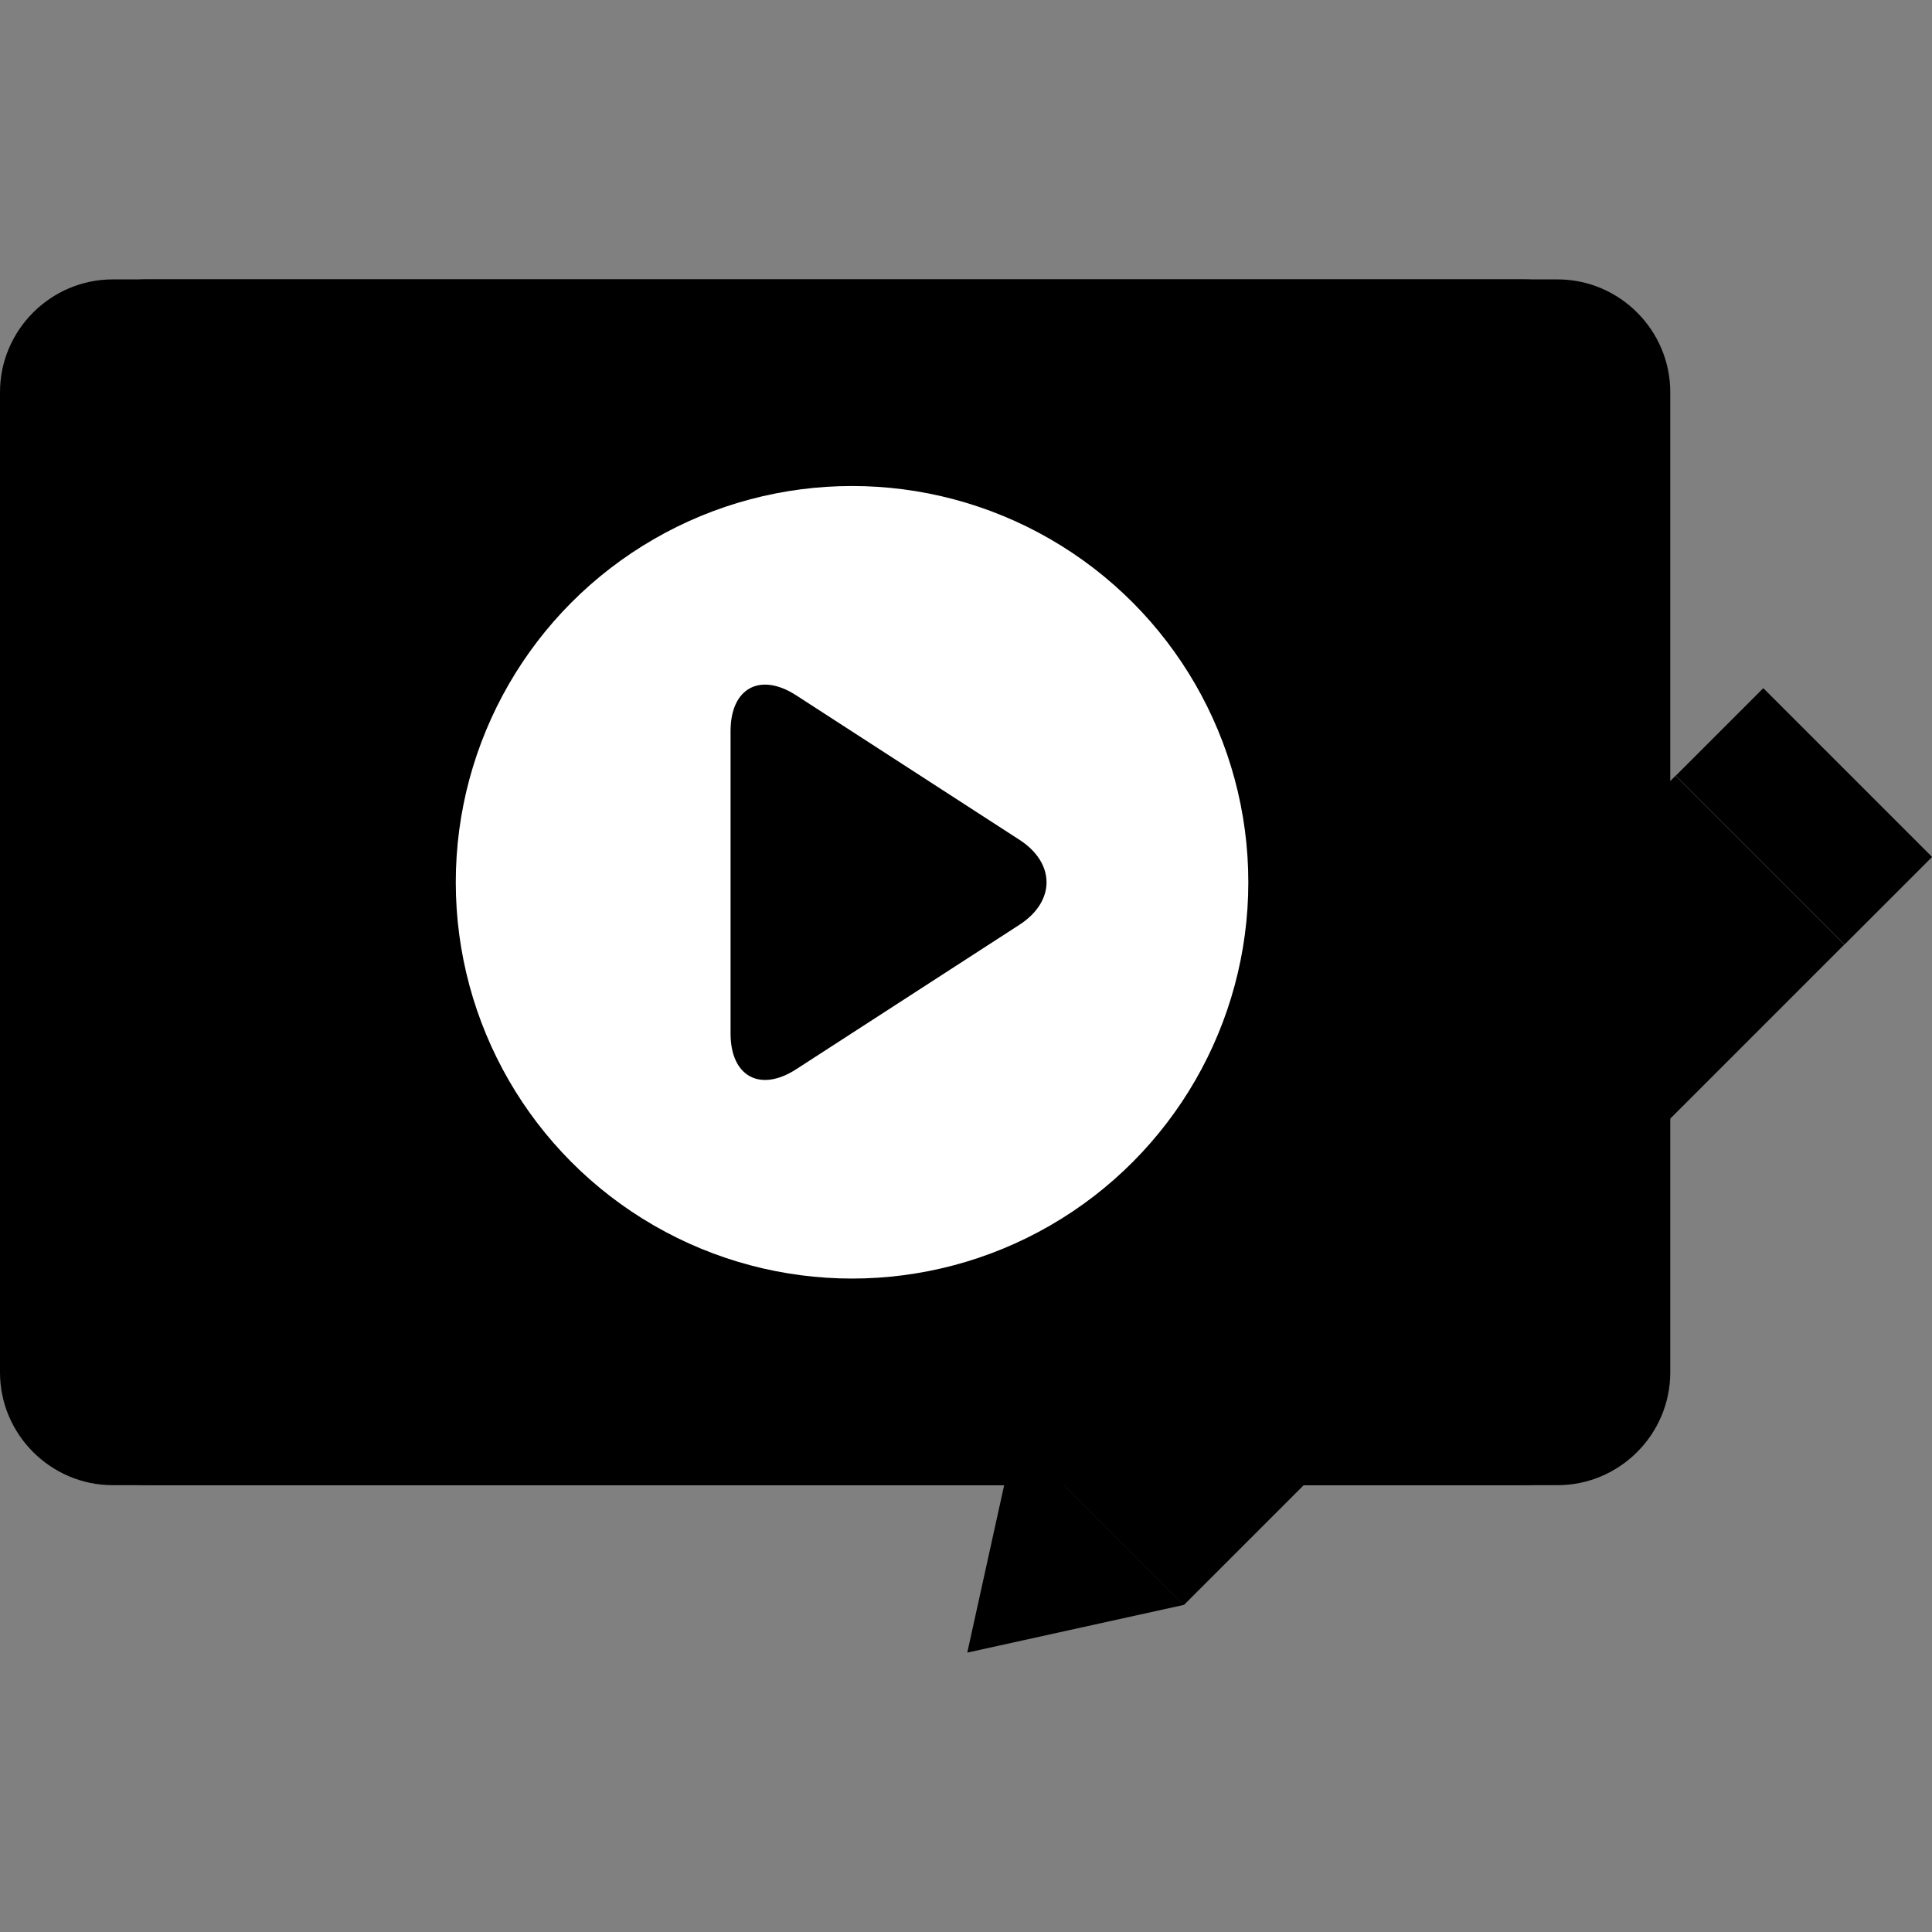 <!DOCTYPE svg PUBLIC "-//W3C//DTD SVG 1.1//EN" "http://www.w3.org/Graphics/SVG/1.1/DTD/svg11.dtd">
<!-- Uploaded to: SVG Repo, www.svgrepo.com, Transformed by: SVG Repo Mixer Tools -->
<svg version="1.1" id="Layer_1" xmlns="http://www.w3.org/2000/svg" xmlns:xlink="http://www.w3.org/1999/xlink" viewBox="0 0 398.489 398.489" xml:space="preserve" width="800px" height="800px" fill="#000000">
<rect x="0" y="0" width="398.489" height="398.489" fill="#808080" stroke="none"/>
<g id="SVGRepo_bgCarrier" stroke-width="0"/>
<g id="SVGRepo_tracerCarrier" stroke-linecap="round" stroke-linejoin="round"/>
<g id="SVGRepo_iconCarrier"> <g> <g> <path style="fill:#000000;" d="M0,283.067c0,12.795,10.468,23.262,23.261,23.262h290.961c12.794,0,23.262-10.467,23.262-23.262 V80.889c0-12.793-10.468-23.262-23.262-23.262H23.261C10.468,57.627,0,68.096,0,80.889V283.067z"/> </g> <path style="fill:#000000;" d="M344.504,283.067c0,12.795-10.467,23.262-23.262,23.262H30.282 c-12.794,0-23.262-10.467-23.262-23.262V80.889c0-12.793,10.468-23.262,23.262-23.262h290.96c12.795,0,23.262,10.469,23.262,23.262 V283.067z"/> <g> <circle style="fill:#FFFFFF;" cx="175.741" cy="181.978" r="81.734"/> <path style="fill:#000000;" d="M164.226,220.535c-7.449,4.819-13.543,1.503-13.543-7.368v-62.376 c0-8.873,6.095-12.189,13.543-7.371l46.043,29.793c7.45,4.82,7.45,12.709,0,17.527L164.226,220.535z"/> </g> <g> <rect x="270.251" y="149.124" transform="matrix(-0.707 -0.707 0.707 -0.707 329.799 627.564)" style="fill:#000000;" width="49.244" height="192.709"/> <path style="fill:#000000;" d="M329.464,221.394c-2.896,2.895-7.591,2.895-10.485,0c-2.896-2.895-2.896-7.591,0-10.485 l20.206-20.207c2.895-2.895,7.591-2.895,10.485,0c2.896,2.895,2.896,7.591,0,10.486L329.464,221.394z"/> <polygon style="fill:#000000;" points="199.509,340.862 209.345,296.205 244.167,331.024 "/> <rect x="347.427" y="155.548" transform="matrix(-0.707 -0.707 0.707 -0.707 516.111 550.413)" style="fill:#000000;" width="49.246" height="25.537"/> </g> </g> </g>
</svg>